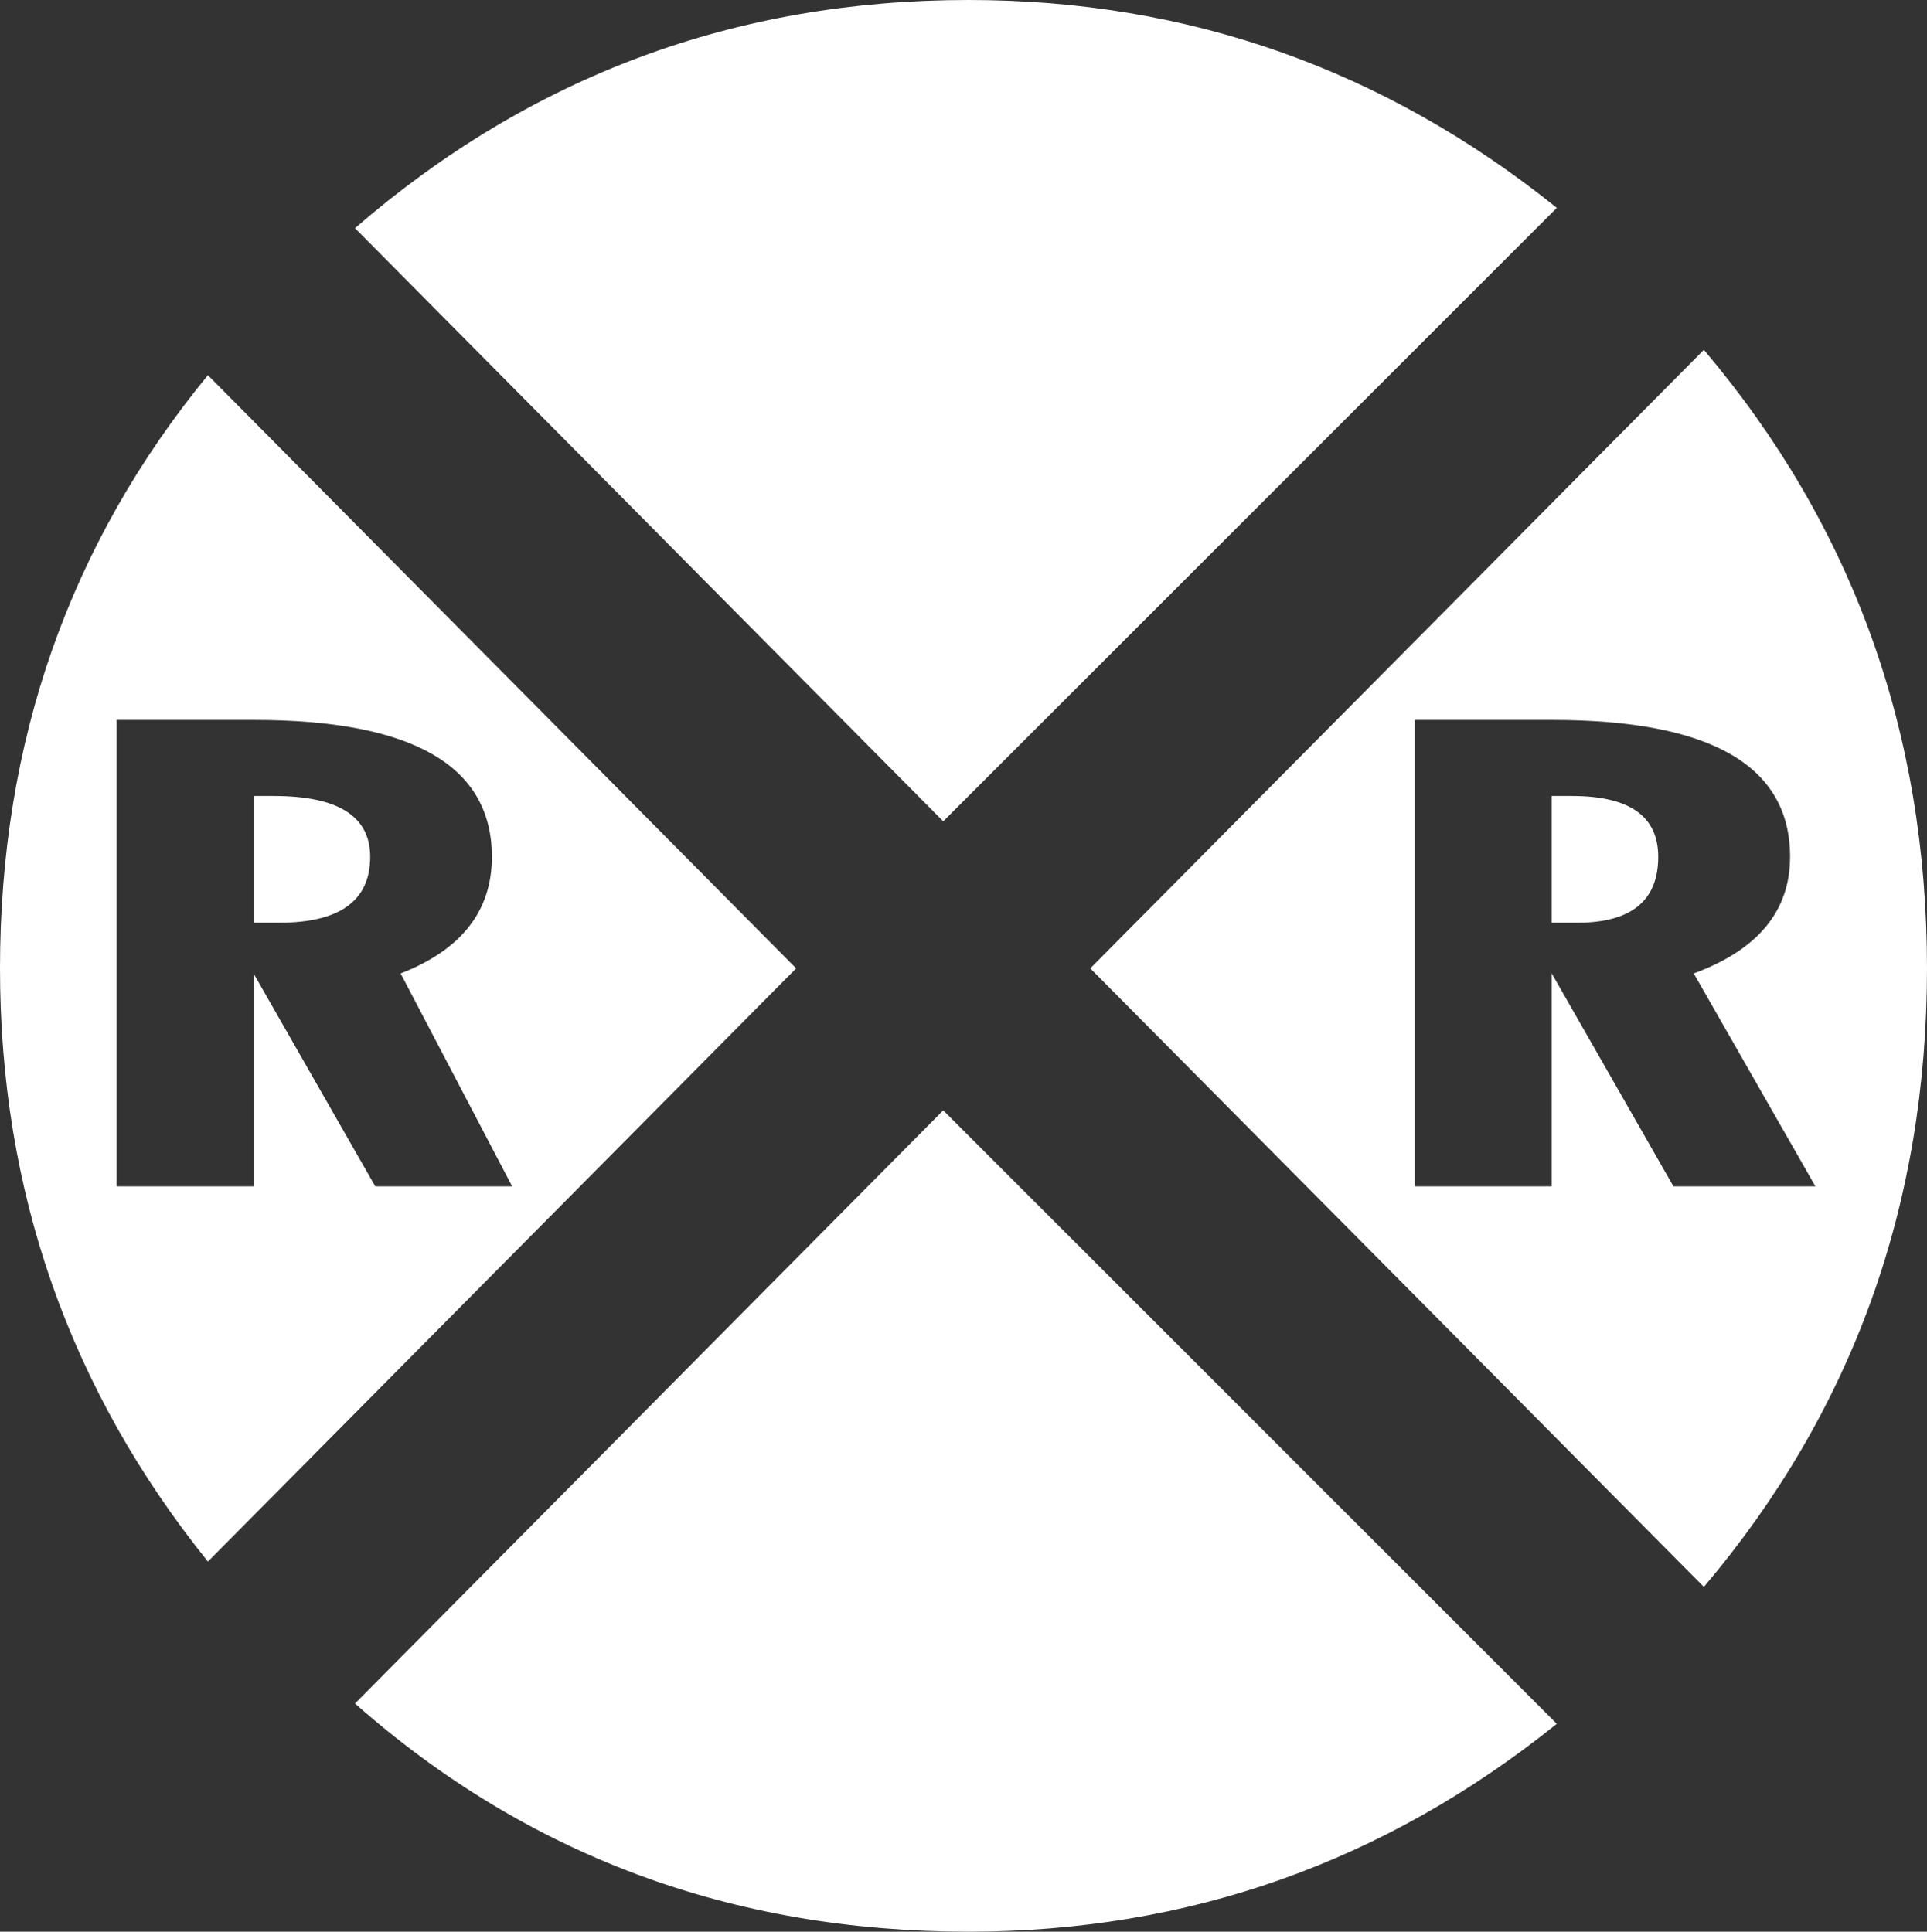 <?xml version="1.0" encoding="UTF-8" standalone="no"?>
<svg xmlns:xlink="http://www.w3.org/1999/xlink" height="19.05px" width="19.0px" xmlns="http://www.w3.org/2000/svg">
  <rect width="100%" height="100%" fill="#333333" stroke="none"/>
  <g transform="matrix(1.0, 0.0, 0.0, 1.0, 9.5, 9.5)">
    <path d="M7.3 6.15 L1.25 0.05 7.3 -6.05 Q9.5 -3.45 9.5 0.05 9.5 3.55 7.3 6.15 M-6.0 7.3 L-0.2 1.45 5.85 7.5 Q3.3 9.55 0.05 9.55 -3.45 9.55 -6.0 7.3 M-7.45 5.9 Q-9.5 3.35 -9.5 0.05 -9.5 -3.3 -7.45 -5.8 L-1.65 0.05 -7.45 5.9 M-4.65 -1.05 Q-4.65 -2.4 -7.0 -2.4 L-8.35 -2.4 -8.35 2.2 -7.0 2.2 -7.0 0.1 -5.8 2.2 -4.45 2.2 -5.55 0.1 Q-4.65 -0.25 -4.65 -1.05 M-5.85 -1.05 Q-5.85 -0.4 -6.75 -0.4 L-7.0 -0.4 -7.0 -1.65 -6.8 -1.65 Q-5.85 -1.65 -5.85 -1.05 M0.05 -9.5 Q3.3 -9.5 5.85 -7.45 L-0.2 -1.4 -6.0 -7.25 Q-3.4 -9.5 0.05 -9.5 M8.15 -1.05 Q8.15 -2.4 5.8 -2.4 L4.45 -2.4 4.45 2.2 5.8 2.2 5.8 0.1 7.0 2.2 8.4 2.2 7.2 0.1 Q8.15 -0.25 8.15 -1.05 M6.0 -1.65 Q6.85 -1.65 6.85 -1.05 6.85 -0.4 6.05 -0.4 L5.8 -0.4 5.8 -1.65 6.0 -1.65" fill="#ffffff" fill-rule="evenodd" stroke="none"/>
  </g>
</svg>
